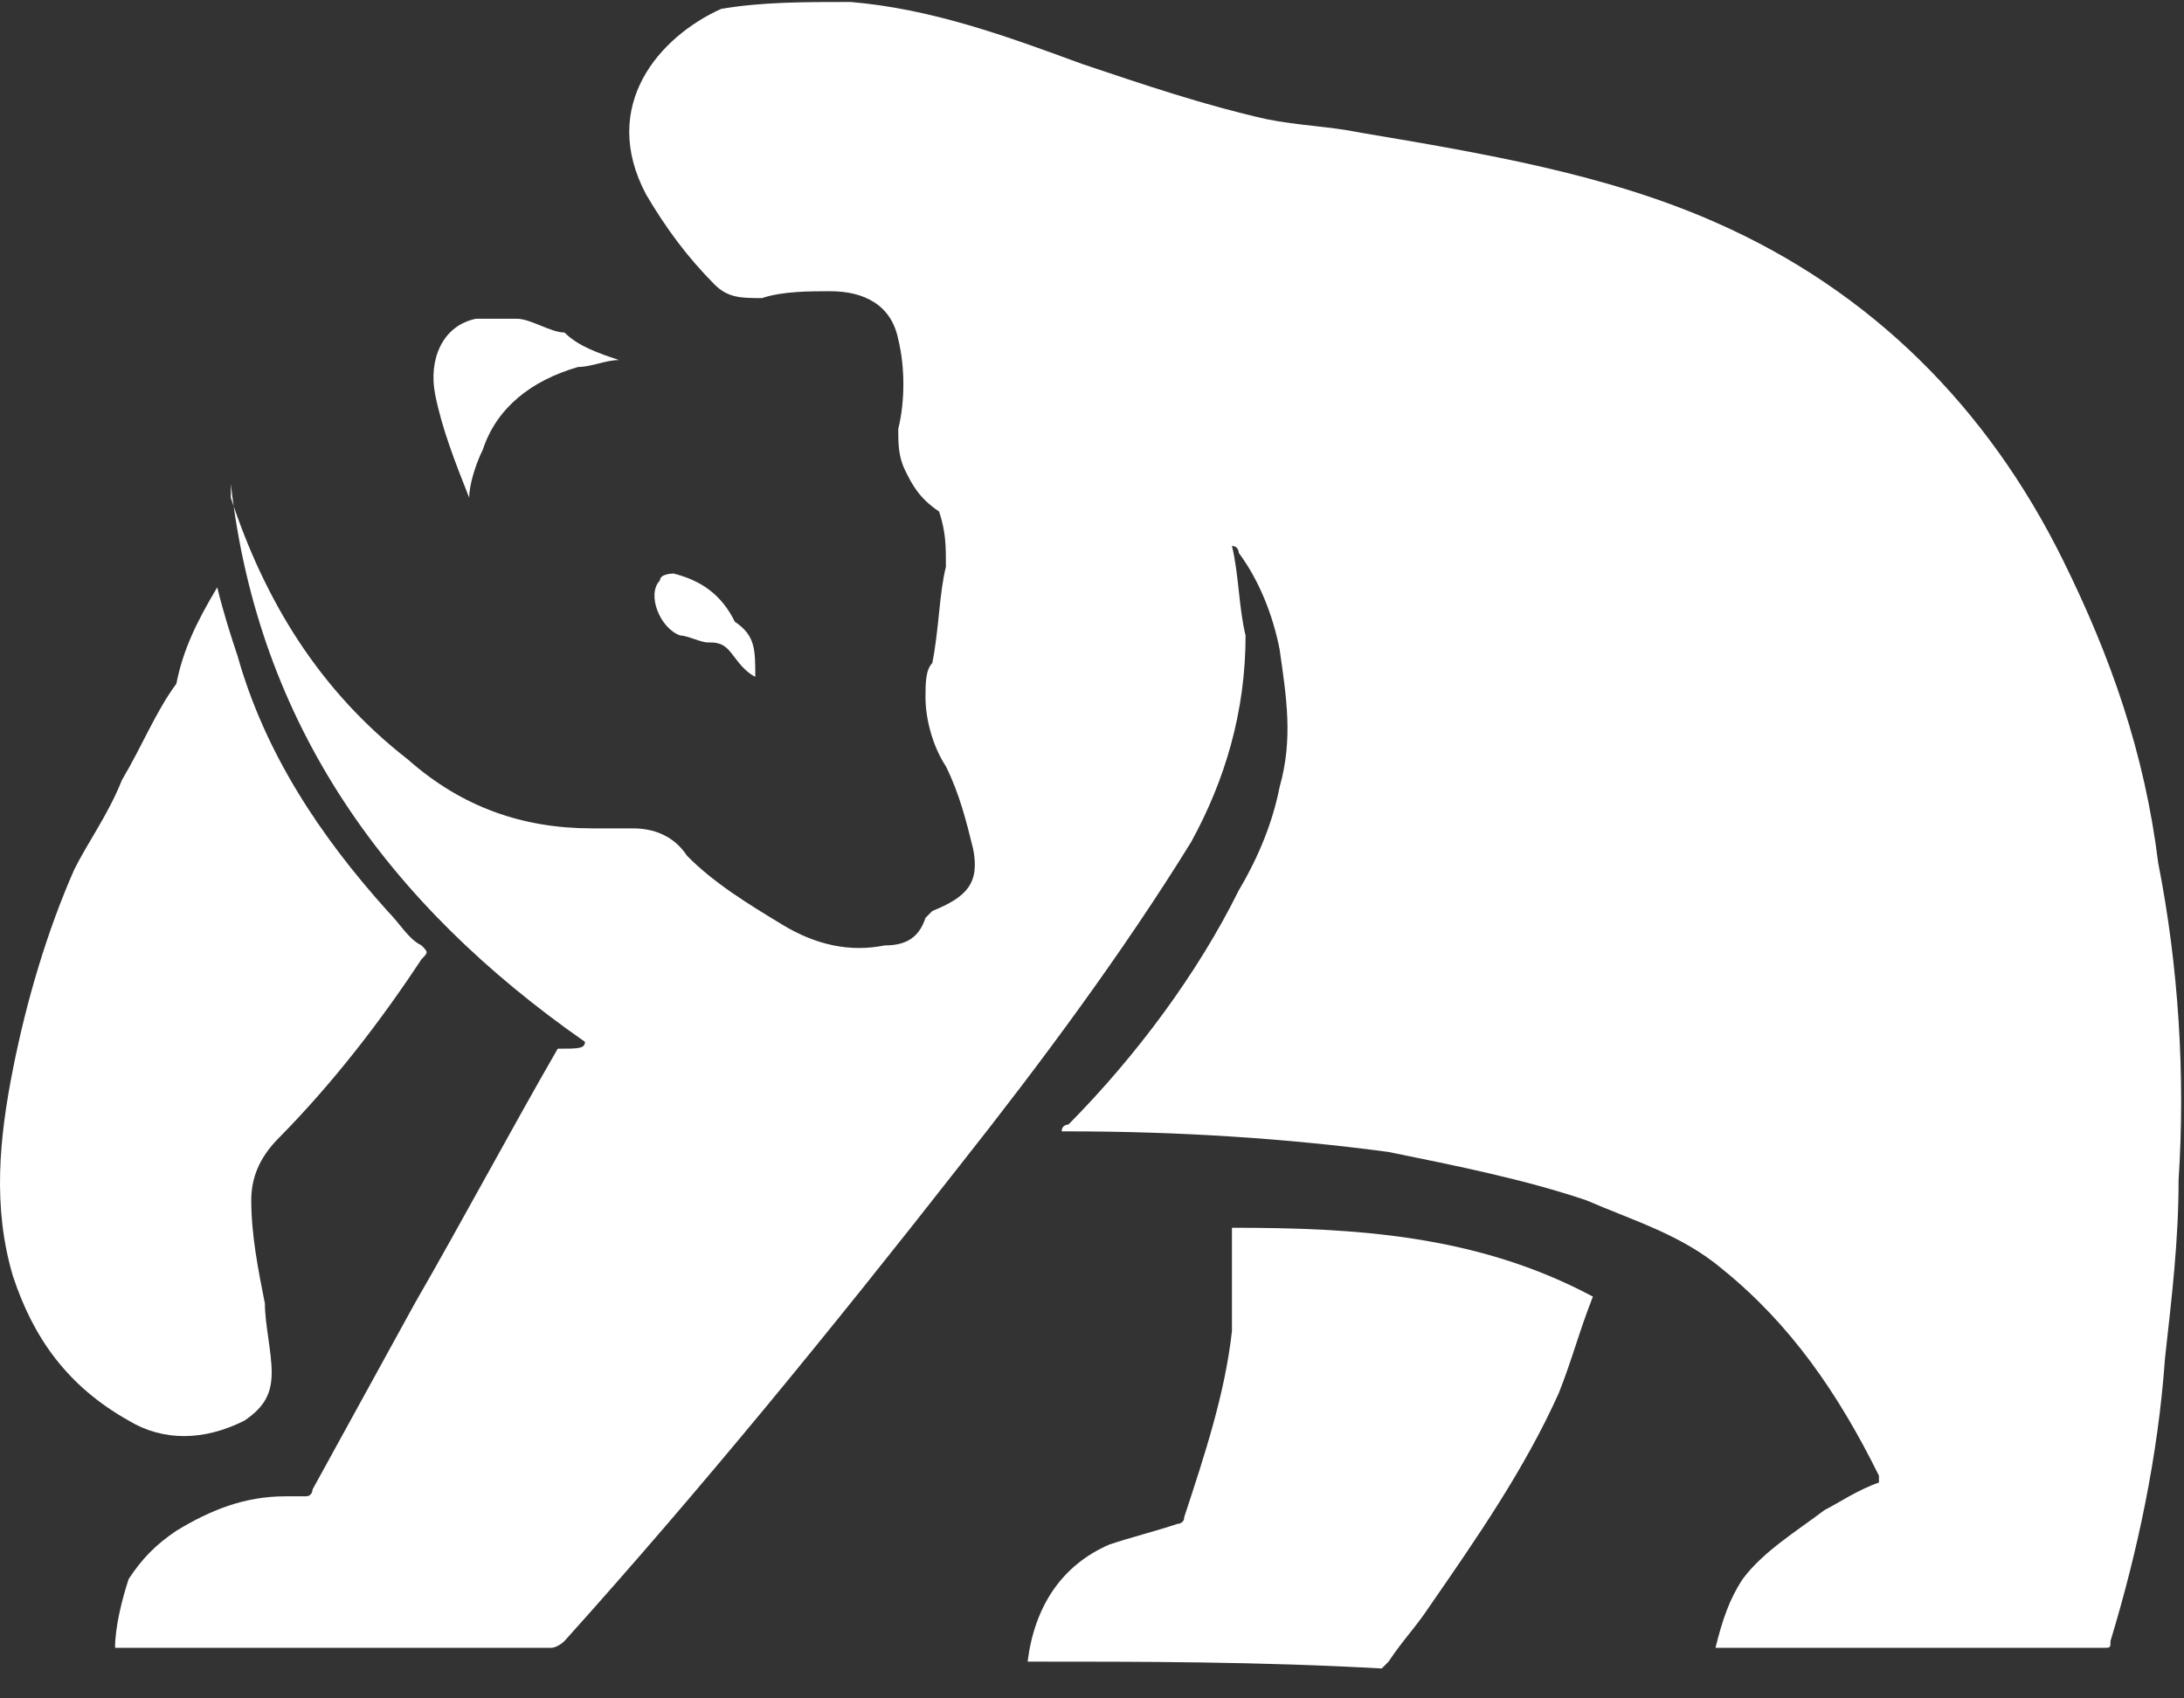 <svg width="63" height="49" viewBox="0 0 63 49" fill="none" xmlns="http://www.w3.org/2000/svg">
<rect x="0" y="0" width="63" height="49" fill="#333333" stroke="none"/>
<path d="M16.874 30.058C11.177 26.084 7.445 20.918 6.659 13.965C6.659 13.965 6.659 13.965 6.659 14.163V14.362C7.641 17.342 9.213 19.925 11.767 21.912C13.338 23.303 15.106 23.899 17.071 23.899C17.464 23.899 17.857 23.899 18.249 23.899C18.839 23.899 19.428 24.097 19.821 24.693C20.607 25.488 21.589 26.084 22.571 26.68C23.554 27.276 24.536 27.475 25.518 27.276C26.108 27.276 26.5 27.078 26.697 26.481C26.697 26.481 26.697 26.481 26.893 26.283C27.876 25.885 28.268 25.488 28.072 24.495C27.876 23.7 27.679 22.905 27.286 22.11C26.893 21.515 26.697 20.72 26.697 20.124C26.697 19.726 26.697 19.329 26.893 19.13C27.09 18.137 27.09 17.143 27.286 16.349C27.286 15.753 27.286 15.355 27.09 14.759C26.5 14.362 26.304 13.965 26.108 13.567C25.911 13.17 25.911 12.773 25.911 12.375C26.108 11.581 26.108 10.587 25.911 9.792C25.715 8.799 24.929 8.402 23.947 8.402C23.357 8.402 22.571 8.402 21.982 8.6C21.393 8.6 21 8.6 20.607 8.203C19.821 7.408 19.232 6.614 18.642 5.62C17.267 3.037 19.035 1.051 20.803 0.256C21.982 0.057 23.161 0.057 24.536 0.057C26.893 0.256 29.054 1.051 31.215 1.845C32.983 2.441 34.751 3.037 36.52 3.435C37.502 3.633 38.288 3.633 39.27 3.832C42.806 4.428 46.342 5.024 49.485 6.415C54.004 8.402 57.343 11.779 59.504 16.15C60.88 18.932 61.862 21.713 62.255 24.892C62.844 27.872 63.041 31.051 62.844 34.031C62.844 35.819 62.648 37.409 62.451 39.197C62.255 41.978 61.665 44.76 60.88 47.343C60.88 47.541 60.88 47.541 60.683 47.541C56.95 47.541 53.218 47.541 49.682 47.541H49.485C49.682 46.747 49.878 46.151 50.271 45.555C50.86 44.76 51.843 44.164 52.629 43.568C53.021 43.369 53.611 42.972 54.2 42.773C54.2 42.773 54.2 42.773 54.2 42.574C53.021 40.19 51.646 38.203 49.682 36.614C48.503 35.621 47.128 35.223 45.753 34.627C43.985 34.031 42.02 33.634 40.056 33.236C37.109 32.839 33.966 32.641 30.822 32.641C30.822 32.641 30.822 32.641 30.626 32.641C30.626 32.442 30.822 32.442 30.822 32.442C32.787 30.455 34.555 28.071 35.734 25.687C36.323 24.693 36.716 23.7 36.912 22.706C37.305 21.316 37.109 20.124 36.912 18.733C36.716 17.74 36.323 16.746 35.734 15.951C35.734 15.951 35.734 15.753 35.537 15.753C35.734 16.547 35.734 17.541 35.93 18.336C35.93 20.521 35.341 22.508 34.358 24.296C32.394 27.475 30.037 30.654 27.679 33.634C23.947 38.402 20.214 42.972 16.285 47.343C16.285 47.343 16.088 47.541 15.892 47.541C11.767 47.541 7.641 47.541 3.516 47.541C3.516 47.541 3.516 47.541 3.319 47.541C3.319 46.945 3.516 46.151 3.712 45.555C4.105 44.959 4.498 44.561 5.087 44.164C6.069 43.568 7.052 43.17 8.23 43.17C8.427 43.17 8.623 43.17 8.82 43.17C9.016 43.17 9.016 42.972 9.016 42.972C9.998 41.184 10.981 39.395 11.963 37.607C13.338 35.223 14.713 32.641 16.088 30.256C16.678 30.256 16.874 30.256 16.874 30.058Z" fill="white"/>
<path d="M6.266 16.945C6.462 17.74 6.658 18.336 6.855 18.932C7.641 21.714 9.212 24.098 11.177 26.283C11.57 26.681 11.766 27.078 12.159 27.277C12.355 27.475 12.355 27.475 12.159 27.674C10.98 29.462 9.605 31.25 8.034 32.84C7.444 33.436 7.248 34.032 7.248 34.628C7.248 35.621 7.444 36.615 7.641 37.608C7.641 38.204 7.837 38.999 7.837 39.595C7.837 40.191 7.641 40.588 7.051 40.986C5.873 41.581 4.694 41.581 3.712 40.986C1.944 39.992 0.961 38.601 0.372 36.813C-0.217 34.827 -0.021 32.84 0.372 30.853C0.765 28.866 1.354 26.879 2.14 25.091C2.533 24.297 3.122 23.502 3.515 22.508C4.105 21.515 4.497 20.522 5.087 19.727C5.283 18.733 5.676 17.939 6.266 16.945Z" fill="white"/>
<path d="M29.643 47.939C29.84 46.349 30.625 45.157 32.001 44.561C32.59 44.362 33.376 44.164 33.965 43.965C33.965 43.965 34.161 43.965 34.161 43.767C34.751 41.978 35.34 40.19 35.537 38.402C35.537 37.607 35.537 36.614 35.537 35.819C35.537 35.621 35.537 35.621 35.537 35.422C39.073 35.422 42.609 35.621 45.949 37.409C45.556 38.402 45.359 39.197 44.966 40.19C43.984 42.376 42.609 44.362 41.234 46.349C40.841 46.945 40.448 47.343 40.055 47.939L39.858 48.137C36.322 47.939 32.983 47.939 29.643 47.939Z" fill="white"/>
<path d="M17.857 10.388C17.464 10.388 17.071 10.587 16.678 10.587C15.303 10.984 14.321 11.779 13.928 12.971C13.732 13.368 13.535 13.964 13.535 14.362C13.142 13.368 12.749 12.375 12.553 11.382C12.356 10.388 12.749 9.395 13.732 9.196C14.124 9.196 14.517 9.196 14.91 9.196C15.303 9.196 15.893 9.594 16.285 9.594C16.678 9.991 17.268 10.19 17.857 10.388Z" fill="white"/>
<path d="M21.787 19.527C21.394 19.328 21.198 18.931 21.001 18.732C20.805 18.534 20.608 18.534 20.412 18.534C20.215 18.534 19.823 18.335 19.626 18.335C19.037 18.136 18.644 17.143 19.037 16.746C19.037 16.547 19.43 16.547 19.43 16.547C20.215 16.746 20.805 17.143 21.198 17.938C21.787 18.335 21.787 18.732 21.787 19.527Z" fill="white"/>
</svg>

